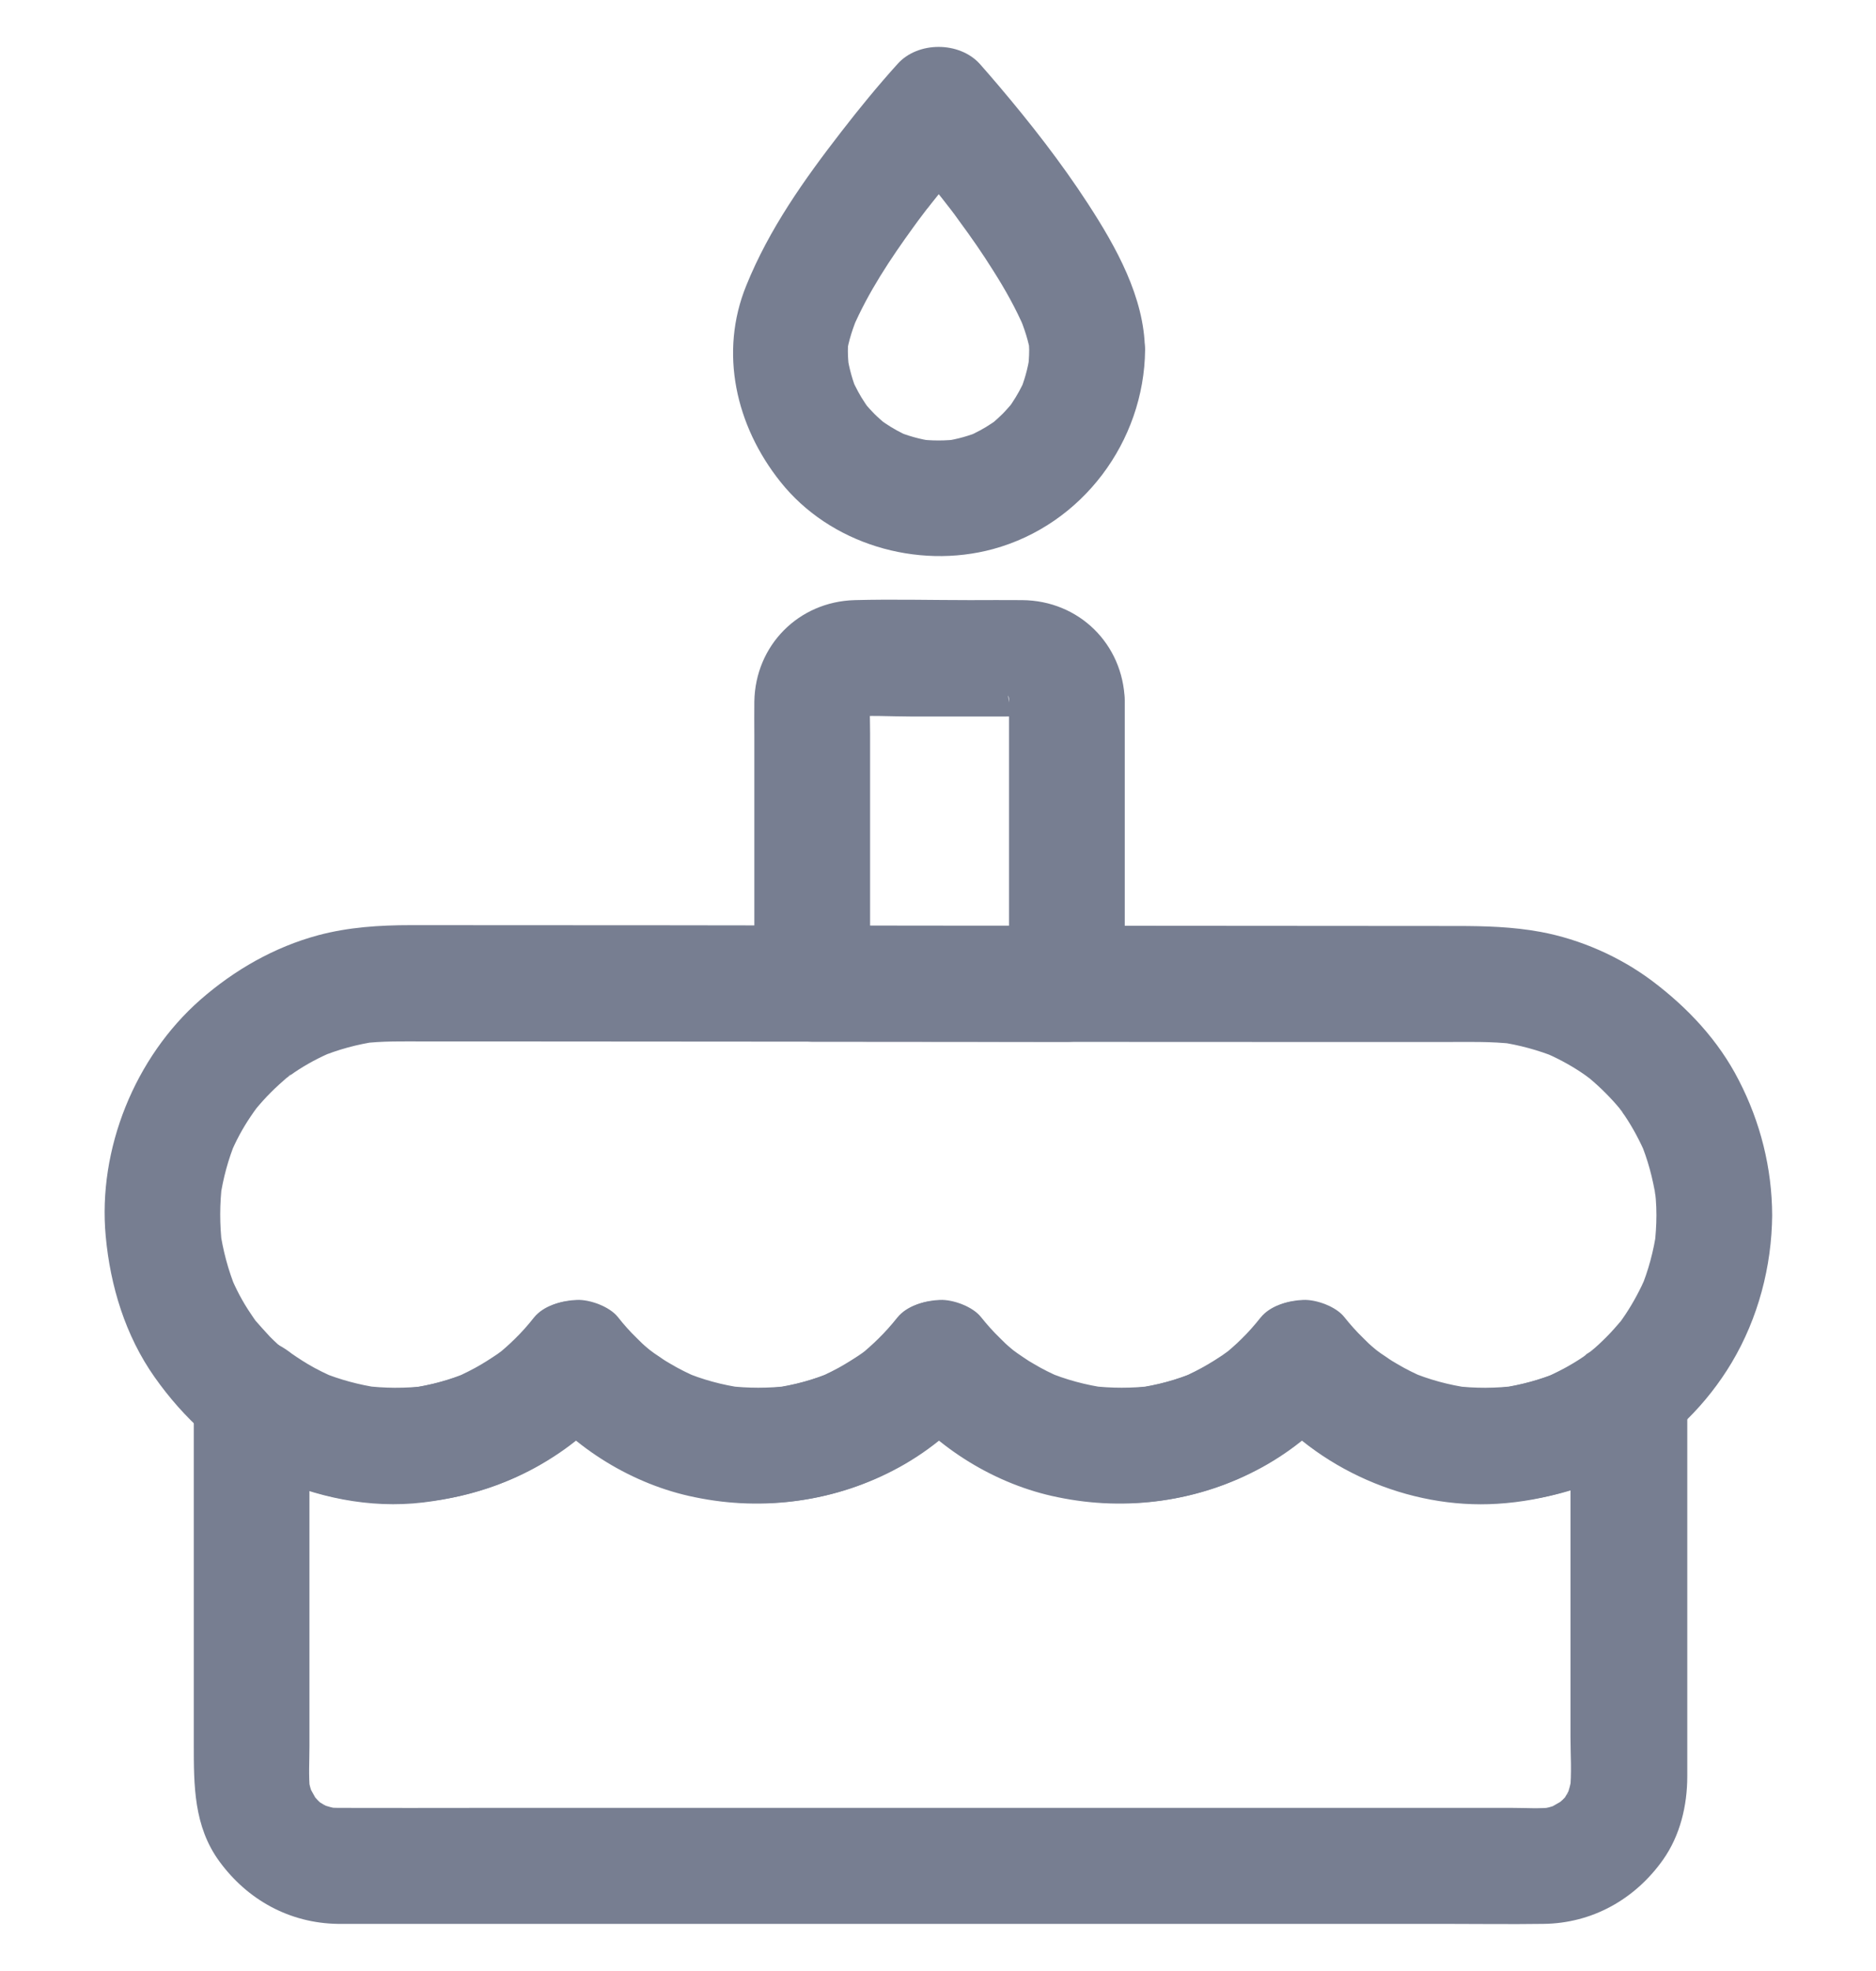 <svg width="20" height="21" viewBox="0 0 20 21" fill="none" xmlns="http://www.w3.org/2000/svg">
<path d="M16.743 14.873C16.743 15.344 16.743 15.813 16.743 16.284C16.743 17.024 16.743 17.767 16.743 18.507C16.743 18.697 16.758 18.892 16.737 19.081C16.745 19.026 16.751 18.972 16.76 18.917C16.747 18.999 16.727 19.077 16.698 19.153C16.718 19.104 16.739 19.054 16.76 19.005C16.739 19.054 16.714 19.102 16.686 19.147C16.614 19.26 16.718 19.106 16.721 19.108C16.723 19.112 16.665 19.17 16.659 19.176C16.64 19.194 16.618 19.211 16.599 19.229C16.558 19.273 16.743 19.137 16.638 19.196C16.587 19.225 16.54 19.254 16.484 19.279C16.533 19.258 16.583 19.238 16.632 19.217C16.556 19.248 16.476 19.268 16.395 19.279C16.451 19.27 16.505 19.264 16.56 19.256C16.416 19.273 16.266 19.262 16.122 19.262C15.813 19.262 15.505 19.262 15.196 19.262C14.166 19.262 13.133 19.262 12.102 19.262C10.858 19.262 9.614 19.262 8.371 19.262C7.293 19.262 6.215 19.262 5.138 19.262C4.627 19.262 4.117 19.264 3.607 19.262C3.564 19.262 3.521 19.26 3.48 19.256C3.535 19.264 3.589 19.27 3.644 19.279C3.562 19.266 3.484 19.246 3.408 19.217C3.457 19.238 3.506 19.258 3.556 19.279C3.506 19.258 3.459 19.233 3.414 19.205C3.301 19.133 3.455 19.238 3.453 19.24C3.449 19.242 3.391 19.184 3.385 19.178C3.366 19.159 3.35 19.137 3.331 19.118C3.288 19.077 3.424 19.262 3.364 19.157C3.336 19.106 3.307 19.058 3.282 19.003C3.303 19.052 3.323 19.102 3.344 19.151C3.313 19.075 3.292 18.995 3.282 18.915C3.29 18.97 3.296 19.024 3.305 19.079C3.288 18.923 3.299 18.758 3.299 18.602C3.299 18.279 3.299 17.956 3.299 17.633C3.299 16.884 3.299 16.136 3.299 15.385C3.299 15.212 3.299 15.039 3.299 14.866C2.947 15.012 2.597 15.156 2.245 15.302C2.585 15.578 2.955 15.788 3.381 15.907C3.786 16.022 4.21 16.045 4.627 15.989C5.386 15.887 6.106 15.506 6.588 14.905C6.298 14.905 6.006 14.905 5.716 14.905C6.135 15.428 6.765 15.815 7.423 15.948C8.159 16.101 8.924 15.996 9.585 15.634C9.916 15.453 10.22 15.2 10.457 14.905C10.167 14.905 9.875 14.905 9.585 14.905C10.004 15.428 10.634 15.815 11.292 15.948C12.028 16.101 12.794 15.996 13.454 15.634C13.785 15.453 14.09 15.2 14.326 14.905C14.036 14.905 13.744 14.905 13.454 14.905C13.913 15.477 14.614 15.876 15.338 15.979C16.165 16.096 17.015 15.915 17.683 15.399C17.817 15.296 17.92 15.2 17.967 15.031C18.008 14.883 17.99 14.687 17.905 14.556C17.821 14.424 17.694 14.309 17.537 14.272C17.387 14.237 17.189 14.235 17.062 14.334C16.879 14.476 16.681 14.591 16.47 14.681C16.519 14.661 16.568 14.64 16.618 14.62C16.422 14.7 16.219 14.755 16.009 14.786C16.064 14.778 16.118 14.772 16.173 14.764C15.951 14.792 15.727 14.794 15.505 14.766C15.56 14.774 15.614 14.78 15.669 14.788C15.449 14.757 15.235 14.7 15.03 14.613C15.079 14.634 15.128 14.655 15.178 14.675C15.083 14.634 14.991 14.589 14.9 14.535C14.861 14.513 14.82 14.488 14.783 14.461C14.762 14.447 14.74 14.432 14.719 14.418C14.698 14.403 14.62 14.344 14.707 14.412C14.795 14.482 14.711 14.414 14.696 14.403C14.68 14.391 14.666 14.377 14.649 14.364C14.61 14.332 14.573 14.297 14.536 14.259C14.462 14.188 14.394 14.111 14.33 14.031C14.242 13.92 14.032 13.844 13.894 13.85C13.742 13.856 13.559 13.906 13.458 14.031C13.394 14.111 13.326 14.188 13.252 14.259C13.22 14.293 13.187 14.323 13.152 14.354C13.133 14.371 13.113 14.387 13.094 14.403C13.075 14.42 12.997 14.48 13.084 14.412C13.172 14.342 13.088 14.408 13.071 14.418C13.055 14.43 13.039 14.441 13.02 14.453C12.977 14.482 12.934 14.508 12.888 14.535C12.8 14.587 12.705 14.634 12.611 14.675C12.66 14.655 12.709 14.634 12.759 14.613C12.553 14.7 12.341 14.757 12.119 14.788C12.175 14.78 12.228 14.774 12.284 14.766C12.068 14.792 11.85 14.792 11.632 14.766C11.687 14.774 11.741 14.78 11.796 14.788C11.576 14.757 11.362 14.7 11.156 14.613C11.206 14.634 11.255 14.655 11.304 14.675C11.21 14.634 11.117 14.589 11.027 14.535C10.988 14.513 10.947 14.488 10.909 14.461C10.889 14.447 10.866 14.432 10.846 14.418C10.825 14.403 10.747 14.344 10.833 14.412C10.922 14.482 10.838 14.414 10.823 14.403C10.807 14.391 10.792 14.377 10.776 14.364C10.737 14.332 10.7 14.297 10.663 14.259C10.589 14.188 10.521 14.111 10.457 14.031C10.368 13.92 10.159 13.844 10.021 13.85C9.869 13.856 9.686 13.906 9.585 14.031C9.521 14.111 9.453 14.188 9.379 14.259C9.346 14.293 9.313 14.323 9.278 14.354C9.26 14.371 9.239 14.387 9.221 14.403C9.202 14.42 9.124 14.48 9.21 14.412C9.299 14.342 9.214 14.408 9.198 14.418C9.182 14.43 9.165 14.441 9.147 14.453C9.103 14.482 9.06 14.508 9.015 14.535C8.927 14.587 8.834 14.634 8.737 14.675C8.787 14.655 8.836 14.634 8.885 14.613C8.68 14.7 8.468 14.757 8.246 14.788C8.301 14.78 8.355 14.774 8.41 14.766C8.194 14.792 7.976 14.792 7.758 14.766C7.814 14.774 7.867 14.78 7.923 14.788C7.703 14.757 7.489 14.7 7.285 14.613C7.334 14.634 7.384 14.655 7.433 14.675C7.339 14.634 7.246 14.589 7.155 14.535C7.116 14.513 7.075 14.488 7.038 14.461C7.018 14.447 6.995 14.432 6.974 14.418C6.954 14.403 6.876 14.344 6.962 14.412C7.051 14.482 6.966 14.414 6.952 14.403C6.935 14.391 6.921 14.377 6.904 14.364C6.865 14.332 6.828 14.297 6.791 14.259C6.717 14.188 6.649 14.111 6.586 14.031C6.497 13.92 6.287 13.844 6.15 13.85C5.997 13.856 5.814 13.906 5.713 14.031C5.65 14.111 5.582 14.188 5.508 14.259C5.475 14.293 5.442 14.323 5.407 14.354C5.388 14.371 5.368 14.387 5.349 14.403C5.331 14.42 5.253 14.48 5.339 14.412C5.428 14.342 5.343 14.408 5.327 14.418C5.31 14.43 5.294 14.441 5.275 14.453C5.232 14.482 5.189 14.508 5.146 14.535C5.057 14.587 4.965 14.634 4.87 14.675C4.919 14.655 4.969 14.634 5.018 14.613C4.813 14.7 4.601 14.757 4.381 14.788C4.436 14.78 4.49 14.774 4.545 14.766C4.323 14.794 4.099 14.792 3.875 14.764C3.93 14.772 3.984 14.778 4.039 14.786C3.829 14.755 3.624 14.7 3.428 14.62C3.478 14.64 3.527 14.661 3.576 14.681C3.475 14.638 3.379 14.591 3.284 14.535C3.243 14.511 3.202 14.484 3.161 14.457C3.138 14.443 3.118 14.426 3.095 14.412C3.004 14.35 3.21 14.502 3.12 14.43C2.92 14.27 2.694 14.198 2.445 14.303C2.221 14.397 2.066 14.62 2.066 14.866C2.066 15.636 2.066 16.403 2.066 17.172C2.066 17.641 2.066 18.112 2.066 18.581C2.066 19.021 2.064 19.458 2.34 19.834C2.64 20.243 3.087 20.49 3.601 20.498C3.63 20.498 3.661 20.498 3.689 20.498C3.875 20.498 4.058 20.498 4.243 20.498C4.991 20.498 5.742 20.498 6.491 20.498C7.536 20.498 8.581 20.498 9.626 20.498C10.704 20.498 11.78 20.498 12.857 20.498C13.703 20.498 14.55 20.498 15.396 20.498C15.75 20.498 16.101 20.503 16.455 20.498C16.976 20.492 17.432 20.235 17.73 19.814C17.912 19.556 17.988 19.238 17.988 18.925C17.988 18.594 17.988 18.265 17.988 17.933C17.988 16.975 17.988 16.018 17.988 15.06C17.988 14.996 17.988 14.932 17.988 14.868C17.988 14.546 17.704 14.237 17.37 14.251C17.025 14.272 16.743 14.527 16.743 14.873Z" fill="#777E91"/>
<path d="M17.659 12.947C17.659 13.056 17.651 13.163 17.639 13.272C17.647 13.216 17.653 13.163 17.661 13.107C17.63 13.328 17.573 13.54 17.488 13.743C17.509 13.694 17.529 13.644 17.55 13.595C17.488 13.737 17.416 13.873 17.332 14C17.309 14.035 17.285 14.068 17.262 14.101C17.2 14.187 17.359 13.986 17.283 14.072C17.233 14.13 17.184 14.187 17.128 14.243C17.075 14.296 17.019 14.35 16.96 14.397C16.923 14.428 16.838 14.475 16.986 14.379C16.949 14.401 16.916 14.43 16.881 14.455C16.746 14.547 16.602 14.623 16.452 14.687C16.501 14.667 16.55 14.646 16.6 14.626C16.404 14.706 16.201 14.761 15.991 14.792C16.046 14.784 16.1 14.778 16.155 14.77C15.933 14.798 15.709 14.8 15.487 14.772C15.542 14.78 15.596 14.786 15.651 14.794C15.431 14.763 15.217 14.706 15.012 14.619C15.061 14.64 15.111 14.661 15.16 14.681C15.065 14.64 14.973 14.595 14.882 14.541C14.843 14.519 14.802 14.494 14.765 14.467C14.744 14.453 14.722 14.438 14.701 14.424C14.681 14.41 14.602 14.35 14.689 14.418C14.777 14.488 14.693 14.42 14.678 14.41C14.662 14.397 14.648 14.383 14.631 14.37C14.592 14.338 14.555 14.303 14.518 14.266C14.444 14.194 14.376 14.117 14.312 14.037C14.224 13.926 14.014 13.85 13.876 13.856C13.724 13.862 13.541 13.912 13.44 14.037C13.376 14.117 13.309 14.194 13.235 14.266C13.202 14.299 13.169 14.329 13.134 14.36C13.115 14.377 13.095 14.393 13.076 14.41C13.058 14.426 12.979 14.486 13.066 14.418C13.154 14.348 13.07 14.414 13.053 14.424C13.037 14.436 13.021 14.447 13.002 14.459C12.959 14.488 12.916 14.514 12.87 14.541C12.782 14.593 12.687 14.64 12.593 14.681C12.642 14.661 12.691 14.64 12.741 14.619C12.535 14.706 12.323 14.763 12.101 14.794C12.157 14.786 12.21 14.78 12.266 14.772C12.05 14.798 11.832 14.798 11.614 14.772C11.669 14.78 11.723 14.786 11.778 14.794C11.558 14.763 11.344 14.706 11.138 14.619C11.188 14.64 11.237 14.661 11.287 14.681C11.192 14.64 11.099 14.595 11.009 14.541C10.97 14.519 10.929 14.494 10.892 14.467C10.871 14.453 10.848 14.438 10.828 14.424C10.807 14.41 10.729 14.35 10.815 14.418C10.904 14.488 10.819 14.42 10.805 14.41C10.789 14.397 10.774 14.383 10.758 14.37C10.719 14.338 10.682 14.303 10.645 14.266C10.571 14.194 10.503 14.117 10.439 14.037C10.351 13.926 10.141 13.85 10.003 13.856C9.851 13.862 9.668 13.912 9.567 14.037C9.503 14.117 9.435 14.194 9.361 14.266C9.328 14.299 9.295 14.329 9.26 14.36C9.242 14.377 9.221 14.393 9.203 14.41C9.184 14.426 9.106 14.486 9.192 14.418C9.281 14.348 9.197 14.414 9.18 14.424C9.164 14.436 9.147 14.447 9.129 14.459C9.085 14.488 9.042 14.514 8.997 14.541C8.909 14.593 8.814 14.64 8.719 14.681C8.769 14.661 8.818 14.64 8.867 14.619C8.662 14.706 8.45 14.763 8.228 14.794C8.283 14.786 8.337 14.78 8.392 14.772C8.176 14.798 7.958 14.798 7.74 14.772C7.796 14.78 7.849 14.786 7.905 14.794C7.685 14.763 7.471 14.706 7.265 14.619C7.314 14.64 7.364 14.661 7.413 14.681C7.319 14.64 7.226 14.595 7.135 14.541C7.096 14.519 7.055 14.494 7.018 14.467C6.998 14.453 6.975 14.438 6.954 14.424C6.934 14.41 6.856 14.35 6.942 14.418C7.031 14.488 6.946 14.42 6.932 14.41C6.915 14.397 6.901 14.383 6.885 14.37C6.845 14.338 6.808 14.303 6.771 14.266C6.697 14.194 6.629 14.117 6.566 14.037C6.477 13.926 6.267 13.85 6.13 13.856C5.977 13.862 5.794 13.912 5.693 14.037C5.63 14.117 5.562 14.194 5.488 14.266C5.455 14.299 5.422 14.329 5.387 14.36C5.368 14.377 5.348 14.393 5.329 14.41C5.311 14.426 5.233 14.486 5.319 14.418C5.408 14.348 5.323 14.414 5.307 14.424C5.29 14.436 5.274 14.447 5.255 14.459C5.212 14.488 5.169 14.514 5.124 14.541C5.035 14.593 4.941 14.64 4.846 14.681C4.895 14.661 4.945 14.64 4.994 14.619C4.788 14.706 4.574 14.763 4.354 14.794C4.41 14.786 4.463 14.78 4.519 14.772C4.297 14.8 4.073 14.798 3.85 14.77C3.906 14.778 3.959 14.784 4.015 14.792C3.805 14.761 3.602 14.706 3.406 14.626C3.455 14.646 3.505 14.667 3.554 14.687C3.404 14.623 3.26 14.545 3.124 14.455C3.089 14.43 3.05 14.408 3.019 14.379C3.044 14.397 3.069 14.416 3.093 14.436C3.077 14.424 3.063 14.412 3.046 14.397C2.989 14.348 2.931 14.296 2.877 14.241C2.824 14.185 2.775 14.128 2.723 14.07C2.647 13.982 2.812 14.194 2.744 14.099C2.721 14.066 2.696 14.033 2.674 13.998C2.587 13.871 2.515 13.733 2.456 13.591C2.476 13.64 2.497 13.69 2.517 13.739C2.433 13.535 2.376 13.321 2.345 13.103C2.353 13.159 2.359 13.212 2.367 13.268C2.341 13.046 2.341 12.824 2.369 12.601C2.361 12.657 2.355 12.71 2.347 12.766C2.378 12.554 2.433 12.351 2.515 12.153C2.495 12.202 2.474 12.252 2.454 12.301C2.513 12.159 2.585 12.024 2.672 11.896C2.694 11.863 2.717 11.83 2.742 11.797C2.812 11.698 2.649 11.908 2.727 11.816C2.779 11.754 2.832 11.694 2.89 11.637C2.943 11.583 3.001 11.532 3.058 11.482C3.065 11.478 3.093 11.447 3.1 11.45C3.1 11.45 2.97 11.546 3.038 11.497C3.071 11.474 3.104 11.45 3.137 11.427C3.268 11.338 3.408 11.264 3.554 11.203C3.505 11.223 3.455 11.244 3.406 11.264C3.604 11.182 3.807 11.127 4.019 11.096C3.964 11.104 3.91 11.11 3.855 11.118C4.075 11.09 4.299 11.096 4.521 11.096C4.811 11.096 5.101 11.096 5.393 11.096C6.327 11.096 7.263 11.098 8.197 11.098C10.239 11.1 12.282 11.102 14.327 11.102C14.683 11.102 15.04 11.102 15.396 11.102C15.645 11.102 15.898 11.094 16.147 11.124C16.092 11.116 16.038 11.11 15.983 11.102C16.195 11.133 16.398 11.188 16.596 11.268C16.546 11.248 16.497 11.227 16.448 11.207C16.589 11.267 16.725 11.338 16.853 11.423C16.886 11.445 16.919 11.468 16.951 11.493C17.05 11.563 16.84 11.4 16.933 11.478C16.995 11.53 17.054 11.583 17.112 11.641C17.165 11.694 17.217 11.75 17.266 11.809C17.27 11.814 17.301 11.847 17.299 11.851C17.299 11.851 17.202 11.721 17.252 11.789C17.274 11.822 17.299 11.855 17.322 11.888C17.41 12.019 17.484 12.159 17.546 12.303C17.525 12.254 17.505 12.204 17.484 12.155C17.567 12.353 17.622 12.556 17.653 12.766C17.645 12.71 17.639 12.657 17.63 12.601C17.651 12.719 17.659 12.832 17.659 12.947C17.661 13.27 17.941 13.579 18.276 13.564C18.609 13.55 18.895 13.293 18.893 12.947C18.891 12.445 18.768 11.956 18.537 11.509C18.319 11.083 17.992 10.736 17.612 10.45C17.268 10.193 16.849 10.008 16.425 9.929C16.127 9.874 15.832 9.866 15.53 9.866C13.642 9.864 11.753 9.864 9.865 9.862C8.036 9.859 6.208 9.857 4.381 9.857C4.048 9.857 3.717 9.878 3.394 9.964C2.925 10.09 2.501 10.333 2.137 10.651C1.438 11.264 1.041 12.244 1.127 13.171C1.176 13.704 1.337 14.231 1.647 14.671C1.954 15.107 2.359 15.483 2.847 15.712C3.365 15.954 3.939 16.076 4.511 16.008C5.052 15.942 5.57 15.767 6.01 15.436C6.218 15.28 6.409 15.113 6.572 14.909C6.282 14.909 5.99 14.909 5.7 14.909C6.119 15.432 6.749 15.819 7.407 15.952C8.143 16.105 8.909 16 9.569 15.638C9.9 15.457 10.204 15.204 10.441 14.909C10.151 14.909 9.859 14.909 9.569 14.909C9.989 15.432 10.618 15.819 11.276 15.952C12.013 16.105 12.778 16 13.438 15.638C13.769 15.457 14.074 15.204 14.31 14.909C14.02 14.909 13.728 14.909 13.438 14.909C14.035 15.652 15.016 16.082 15.964 16.022C16.988 15.959 17.931 15.405 18.461 14.519C18.743 14.046 18.889 13.494 18.893 12.945C18.895 12.622 18.607 12.313 18.276 12.328C17.941 12.344 17.661 12.601 17.659 12.947Z" fill="#777E91"/>
<path d="M10.757 7.463C10.757 8.344 10.757 9.224 10.757 10.105C10.757 10.232 10.757 10.358 10.757 10.485C10.963 10.279 11.169 10.074 11.374 9.868C10.469 9.868 9.564 9.866 8.659 9.866C8.865 10.072 9.07 10.277 9.276 10.483C9.276 9.594 9.276 8.706 9.276 7.817C9.276 7.681 9.268 7.544 9.28 7.41C9.272 7.465 9.266 7.519 9.258 7.574C9.264 7.537 9.272 7.502 9.284 7.467C9.264 7.517 9.243 7.566 9.223 7.616C9.233 7.591 9.247 7.568 9.258 7.544C9.301 7.453 9.159 7.659 9.227 7.585C9.293 7.513 9.093 7.661 9.186 7.616C9.21 7.603 9.233 7.591 9.258 7.581C9.208 7.601 9.159 7.622 9.11 7.642C9.144 7.63 9.179 7.622 9.216 7.616C9.161 7.624 9.107 7.63 9.052 7.638C9.268 7.618 9.494 7.634 9.71 7.634C10.043 7.634 10.377 7.634 10.708 7.634C10.796 7.634 10.887 7.63 10.975 7.638C10.92 7.63 10.866 7.624 10.811 7.616C10.848 7.622 10.883 7.63 10.918 7.642C10.868 7.622 10.819 7.601 10.77 7.581C10.794 7.591 10.817 7.605 10.841 7.616C10.932 7.659 10.726 7.517 10.8 7.585C10.872 7.651 10.724 7.451 10.77 7.544C10.782 7.568 10.794 7.591 10.805 7.616C10.784 7.566 10.763 7.517 10.743 7.467C10.755 7.502 10.763 7.537 10.77 7.574C10.761 7.519 10.755 7.465 10.747 7.41C10.755 7.424 10.757 7.443 10.757 7.463C10.768 7.786 11.033 8.095 11.374 8.08C11.699 8.066 12.002 7.809 11.991 7.463C11.973 6.861 11.502 6.398 10.897 6.394C10.712 6.392 10.525 6.394 10.34 6.394C9.93 6.394 9.521 6.383 9.112 6.394C8.513 6.41 8.052 6.877 8.042 7.474C8.04 7.591 8.042 7.71 8.042 7.83C8.042 8.34 8.042 8.85 8.042 9.358C8.042 9.732 8.042 10.107 8.042 10.481C8.042 10.814 8.324 11.098 8.659 11.098C9.564 11.098 10.469 11.1 11.374 11.1C11.707 11.1 11.991 10.816 11.991 10.483C11.991 9.603 11.991 8.722 11.991 7.842C11.991 7.714 11.991 7.589 11.991 7.461C11.991 7.138 11.707 6.83 11.374 6.844C11.039 6.861 10.757 7.116 10.757 7.463Z" fill="#777E91"/>
<path d="M10.972 3.727C10.972 3.804 10.966 3.878 10.956 3.954C10.964 3.898 10.97 3.845 10.978 3.789C10.958 3.927 10.921 4.059 10.867 4.186C10.888 4.137 10.908 4.087 10.929 4.038C10.89 4.129 10.842 4.215 10.787 4.297C10.775 4.316 10.76 4.334 10.748 4.353C10.709 4.412 10.849 4.229 10.787 4.301C10.754 4.338 10.723 4.375 10.688 4.41C10.657 4.441 10.622 4.472 10.589 4.501C10.505 4.575 10.641 4.464 10.641 4.462C10.641 4.466 10.579 4.505 10.575 4.509C10.493 4.565 10.406 4.61 10.316 4.651C10.365 4.63 10.415 4.61 10.464 4.589C10.336 4.643 10.205 4.68 10.067 4.7C10.123 4.692 10.176 4.686 10.232 4.678C10.081 4.698 9.929 4.698 9.779 4.678C9.835 4.686 9.888 4.692 9.944 4.7C9.806 4.68 9.674 4.643 9.547 4.589C9.596 4.61 9.645 4.63 9.695 4.651C9.604 4.612 9.518 4.565 9.436 4.509C9.417 4.497 9.399 4.482 9.38 4.47C9.32 4.431 9.503 4.571 9.431 4.509C9.394 4.476 9.357 4.445 9.322 4.41C9.292 4.38 9.261 4.345 9.232 4.312C9.158 4.227 9.269 4.363 9.271 4.363C9.267 4.363 9.228 4.301 9.224 4.297C9.168 4.215 9.123 4.129 9.082 4.038C9.102 4.087 9.123 4.137 9.143 4.186C9.09 4.059 9.053 3.927 9.032 3.789C9.041 3.845 9.047 3.898 9.055 3.954C9.041 3.843 9.032 3.73 9.047 3.616C9.039 3.672 9.032 3.725 9.024 3.781C9.045 3.631 9.094 3.489 9.152 3.351C9.131 3.4 9.111 3.45 9.09 3.499C9.257 3.112 9.493 2.757 9.74 2.417C9.8 2.333 9.863 2.253 9.925 2.17C9.931 2.162 9.816 2.31 9.87 2.242C9.876 2.234 9.882 2.226 9.89 2.218C9.902 2.201 9.917 2.185 9.929 2.168C9.96 2.129 9.993 2.088 10.024 2.049C10.116 1.934 10.211 1.821 10.308 1.71C10.353 1.658 10.398 1.607 10.444 1.555C10.153 1.555 9.861 1.555 9.571 1.555C9.701 1.697 9.826 1.847 9.948 1.995C10.005 2.065 10.063 2.137 10.118 2.209C10.137 2.232 10.199 2.312 10.123 2.216C10.049 2.121 10.104 2.193 10.123 2.216C10.158 2.261 10.193 2.306 10.225 2.353C10.353 2.526 10.476 2.703 10.589 2.884C10.715 3.082 10.83 3.287 10.923 3.503C10.902 3.454 10.882 3.405 10.861 3.355C10.919 3.493 10.968 3.637 10.989 3.785C10.98 3.73 10.974 3.676 10.966 3.62C10.968 3.653 10.972 3.688 10.972 3.727C10.976 4.05 11.254 4.359 11.589 4.345C11.92 4.33 12.21 4.073 12.206 3.727C12.2 3.168 11.898 2.631 11.601 2.174C11.314 1.732 10.986 1.313 10.645 0.911C10.579 0.833 10.511 0.755 10.444 0.679C10.225 0.44 9.787 0.44 9.571 0.679C9.361 0.911 9.162 1.154 8.971 1.401C8.574 1.913 8.201 2.438 7.957 3.04C7.664 3.756 7.845 4.538 8.319 5.132C8.847 5.797 9.775 6.07 10.587 5.85C11.538 5.591 12.198 4.705 12.208 3.727C12.21 3.405 11.922 3.096 11.591 3.11C11.252 3.125 10.974 3.38 10.972 3.727Z" fill="#777E91"/>
</svg>
